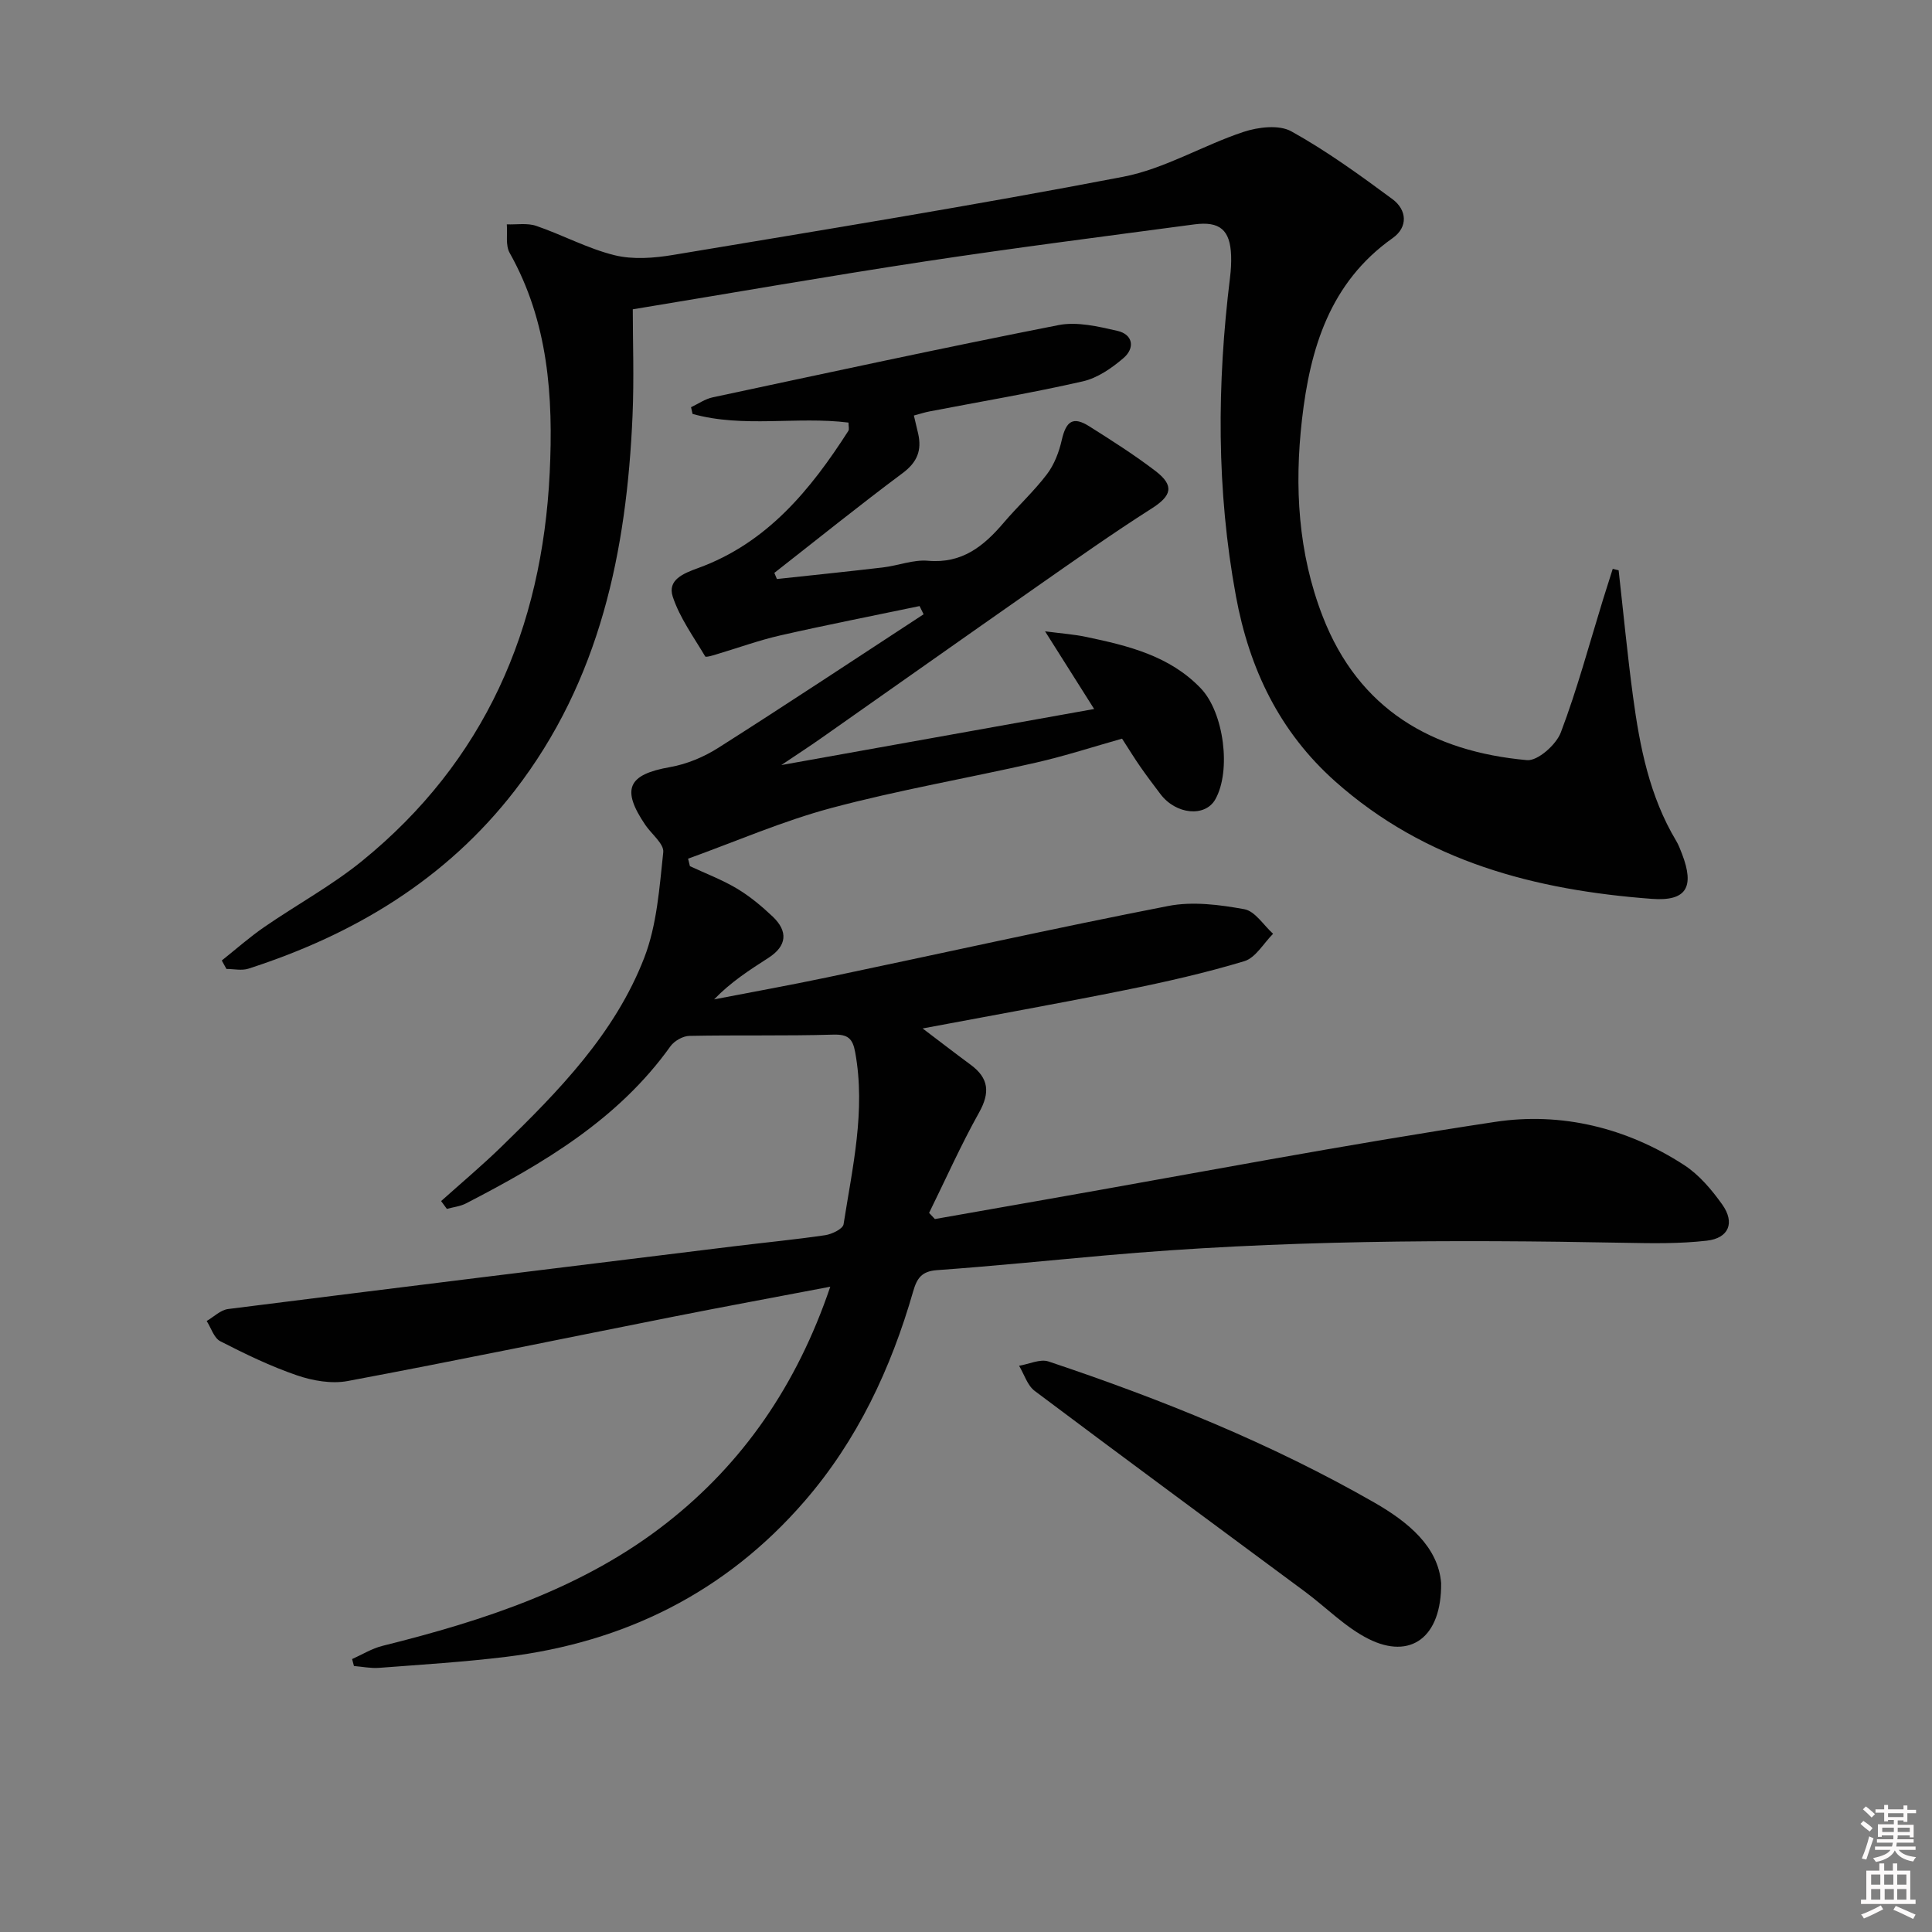 <svg enable-background="new 0 0 400 400" viewBox="0 0 400 400" xmlns="http://www.w3.org/2000/svg"><rect x="0" y="0" width="400" height="400" fill="#808080" stroke="none"/><path d="m385.2 377.6.6-.6c.6.4 1.3.9 1.9 1.5l-.6.7c-.8-.6-1.4-1.1-1.9-1.6zm.3 7.1c.6-1.4 1.1-2.9 1.5-4.5.3.1.6.3.9.4-.5 1.4-1 2.9-1.5 4.4l-.9-.2zm.2-10.1.6-.6c.7.5 1.3 1.1 1.9 1.6l-.7.7c-.6-.6-1.2-1.2-1.8-1.7zm8.4-.8h.8v.9h1.8v.7h-1.8v1.8h-.8v-.3h-1.2v.9h3.3v2.6h-.8v-.4h-2.5c0 .3 0 .6-.1.8h3.4v.7h-3.5c0 .3-.1.6-.1.8h4v.7h-3.5c.7.9 1.9 1.3 3.6 1.5-.2.2-.4.5-.6.9-1.9-.3-3.2-1.1-3.8-2.3-.5 1.1-1.8 2-3.9 2.4-.2-.3-.4-.5-.6-.8 1.9-.4 3.1-.9 3.6-1.7h-3.2v-.7h3.5c.1-.2.1-.5.2-.8h-3.3v-.7h3.4c0-.2 0-.5 0-.8h-2.4v.3h-.8v-2.6h3.3v-.9h-1.2v.3h-.8v-1.8h-1.8v-.7h1.8v-.9h.8v.9h3.2zm-4.4 5.5h2.4c0-.3 0-.6 0-.9h-2.4zm1.2-3.1h3.2v-.8h-3.2zm4.4 2.2h-2.4v.9h2.5v-.9z" fill="#fcfafa"/><path d="m389.2 385.8h.9v1.5h1.8v-1.5h.9v1.5h2.7v6h1.1v.9h-11.3v-.9h1.1v-6h2.7v-1.5zm.2 8.7.5.8c-1.2.6-2.5 1.3-4 1.9-.2-.3-.3-.6-.6-.8 1.6-.6 3-1.3 4.1-1.9zm-2-4.3h1.9v-2.1h-1.9zm0 3.1h1.9v-2.2h-1.9zm2.7-3.1h1.9v-2.1h-1.9zm.1 3.1h1.9v-2.2h-1.9zm2.3 1.3c1.4.6 2.7 1.2 4.1 1.8l-.5.9c-1.5-.7-2.8-1.4-4.1-1.9zm2.2-6.5h-1.9v2.1h1.9zm-1.9 5.2h1.9v-2.2h-1.9z" fill="#fcfafa"/><g fill="#010101"><path d="m171.9 266.4c-11.73 2.24-22.14 4.15-32.51 6.21-22.47 4.45-44.9 9.1-67.42 13.32-3.33.62-7.22-.06-10.49-1.18-5.46-1.87-10.72-4.42-15.87-7.06-1.31-.67-1.9-2.75-2.82-4.19 1.48-.86 2.88-2.29 4.44-2.48 34.93-4.42 69.88-8.71 104.83-13 6.27-.77 12.55-1.37 18.8-2.29 1.39-.21 3.64-1.3 3.79-2.25 1.84-11.78 4.61-23.52 2.41-35.61-.52-2.87-1.51-3.75-4.55-3.66-9.93.29-19.87.06-29.8.26-1.34.03-3.1 1.04-3.9 2.15-10.82 15.15-26.27 24.23-42.32 32.53-1.2.62-2.64.77-3.97 1.14-.4-.54-.79-1.08-1.19-1.62 4.17-3.74 8.47-7.35 12.49-11.26 11.86-11.53 23.5-23.43 29.57-39.13 2.62-6.79 3.14-14.48 3.93-21.83.19-1.73-2.42-3.75-3.71-5.65-5.05-7.45-3.6-10.45 5.11-11.98 3.49-.61 7.05-2.11 10.06-4.03 14.25-9.05 28.31-18.38 42.44-27.61-.28-.57-.55-1.13-.83-1.7-9.61 2.01-19.24 3.89-28.81 6.07-4.49 1.02-8.85 2.62-13.27 3.93-.78.23-2.17.66-2.31.42-2.39-4.04-5.26-7.97-6.71-12.35-1.15-3.49 2.18-4.83 5.25-5.94 14.24-5.17 23.26-16.17 31.1-28.4.22-.34.03-.94.03-1.72-10.72-1.33-21.74 1.15-32.28-1.79-.11-.46-.21-.93-.32-1.39 1.49-.7 2.91-1.71 4.47-2.04 23.85-5.09 47.68-10.26 71.6-14.96 3.85-.76 8.21.28 12.17 1.18 3.32.75 3.69 3.59 1.3 5.64-2.43 2.09-5.39 4.14-8.44 4.83-10.5 2.39-21.14 4.18-31.72 6.22-.96.18-1.9.49-3.24.85.32 1.35.62 2.56.89 3.77.77 3.43-.19 5.89-3.19 8.13-9 6.71-17.74 13.76-26.59 20.68.18.42.35.85.53 1.27 7.32-.79 14.65-1.54 21.96-2.4 3.13-.37 6.28-1.65 9.33-1.38 7.04.62 11.52-3.01 15.65-7.86 2.91-3.42 6.26-6.49 8.97-10.06 1.51-1.99 2.5-4.58 3.06-7.05.91-3.99 2.35-4.99 5.73-2.85 4.64 2.93 9.3 5.89 13.66 9.22 4.02 3.07 3.35 5.16-.79 7.79-8.12 5.17-15.99 10.74-23.89 16.26-14.85 10.38-29.63 20.84-44.45 31.24-2.54 1.79-5.16 3.48-8.32 5.61 21.98-3.94 43.1-7.73 64.77-11.61-3.2-5.06-6.34-10.03-10.16-16.08 3.36.44 5.99.62 8.53 1.16 8.66 1.82 17.25 3.89 23.71 10.64 4.8 5.01 6.35 17.09 3 23-2.11 3.72-8.14 3.15-11.35-1.1-1.4-1.85-2.8-3.7-4.13-5.61-1.23-1.76-2.35-3.59-3.82-5.87-5.85 1.65-11.81 3.59-17.9 4.98-14.07 3.21-28.33 5.65-42.26 9.37-10.11 2.7-19.81 6.94-29.69 10.5.13.52.25 1.03.38 1.55 3.26 1.52 6.65 2.8 9.72 4.63 2.68 1.6 5.14 3.65 7.41 5.8 3.23 3.07 2.97 6.08-.88 8.56-3.87 2.49-7.75 4.97-11.24 8.59 7.8-1.51 15.62-2.92 23.39-4.55 23.55-4.94 47.04-10.19 70.65-14.79 5.04-.98 10.6-.26 15.73.67 2.22.4 3.99 3.31 5.96 5.09-1.96 1.95-3.61 4.96-5.95 5.67-8.08 2.44-16.36 4.31-24.64 5.98-13.76 2.78-27.58 5.24-41.97 7.95 3.52 2.66 6.71 5.13 9.95 7.52 3.77 2.78 4.04 5.77 1.73 9.9-3.77 6.74-6.92 13.83-10.34 20.77.4.42.8.85 1.2 1.27 7.61-1.34 15.22-2.68 22.83-4.02 31.05-5.45 62.03-11.4 93.19-16.1 13.71-2.07 27.23 1.23 39.1 8.94 3.11 2.02 5.71 5.11 7.89 8.17 2.68 3.77 1.37 6.97-3.2 7.49-5.56.64-11.23.55-16.84.44-35.97-.69-71.91-.58-107.78 2.62-11.59 1.03-23.16 2.21-34.76 3.04-3.17.23-4.15 1.68-4.93 4.4-4.6 15.98-11.53 30.8-22.52 43.48-16.34 18.84-37.19 29.16-61.74 32.18-8.73 1.07-17.53 1.61-26.31 2.28-1.72.13-3.47-.24-5.21-.38-.13-.48-.26-.96-.38-1.44 2.09-.93 4.1-2.19 6.28-2.73 21.1-5.25 41.76-11.98 58.99-25.56 15.59-12.26 26.79-28.33 33.73-48.8z"/><path d="m335.12 118.07c.98 8.72 1.81 17.45 2.98 26.15 1.4 10.4 3.42 20.66 8.93 29.86.51.85.86 1.8 1.22 2.73 2.63 6.86.9 9.82-6.24 9.29-24.14-1.81-46.87-7.68-65.56-24.31-11.54-10.27-17.79-23.31-20.56-38.35-4.06-21.97-3.94-43.96-1.22-66.03.18-1.48.27-2.99.22-4.49-.19-5.29-2.31-7.17-7.64-6.46-18.58 2.48-37.18 4.85-55.71 7.66-20.13 3.06-40.2 6.57-60.53 9.92 0 6.56.28 14.3-.05 22.02-1.21 28.03-6.73 54.79-24.39 77.63-14.23 18.4-33.27 29.81-55.13 36.86-1.38.45-3.04.06-4.56.06-.32-.58-.64-1.17-.96-1.75 2.91-2.32 5.71-4.8 8.77-6.91 6.69-4.62 13.93-8.55 20.22-13.65 25.45-20.67 37.34-48.14 38.9-80.41.76-15.76-.27-31.27-8.29-45.53-.89-1.58-.43-3.92-.59-5.91 2.04.08 4.25-.32 6.1.32 5.46 1.87 10.65 4.7 16.21 6.07 3.82.94 8.16.6 12.13-.06 31.09-5.19 62.22-10.23 93.17-16.18 8.58-1.65 16.5-6.5 24.91-9.29 3.05-1.01 7.36-1.53 9.9-.12 7.32 4.06 14.17 9.04 20.93 14.03 3.03 2.24 3.27 5.8.06 8.07-13.04 9.21-17.1 22.91-18.78 37.58-1.58 13.83-.82 27.6 4.3 40.78 7.48 19.26 22.67 27.96 42.29 29.73 2.22.2 6.04-3.2 7-5.73 3.4-8.96 5.89-18.28 8.72-27.46.66-2.14 1.35-4.28 2.03-6.42.39.09.81.19 1.22.3z"/><path d="m298.37 327.76c.12 11.29-6.37 15.91-15.03 11.56-4.8-2.41-8.74-6.5-13.13-9.76-18.67-13.85-37.39-27.62-55.98-41.58-1.53-1.15-2.18-3.45-3.24-5.21 2.05-.34 4.36-1.47 6.1-.89 23.32 7.8 46.09 16.97 67.47 29.22 7.01 4.02 13.21 9.15 13.81 16.66z"/></g></svg>